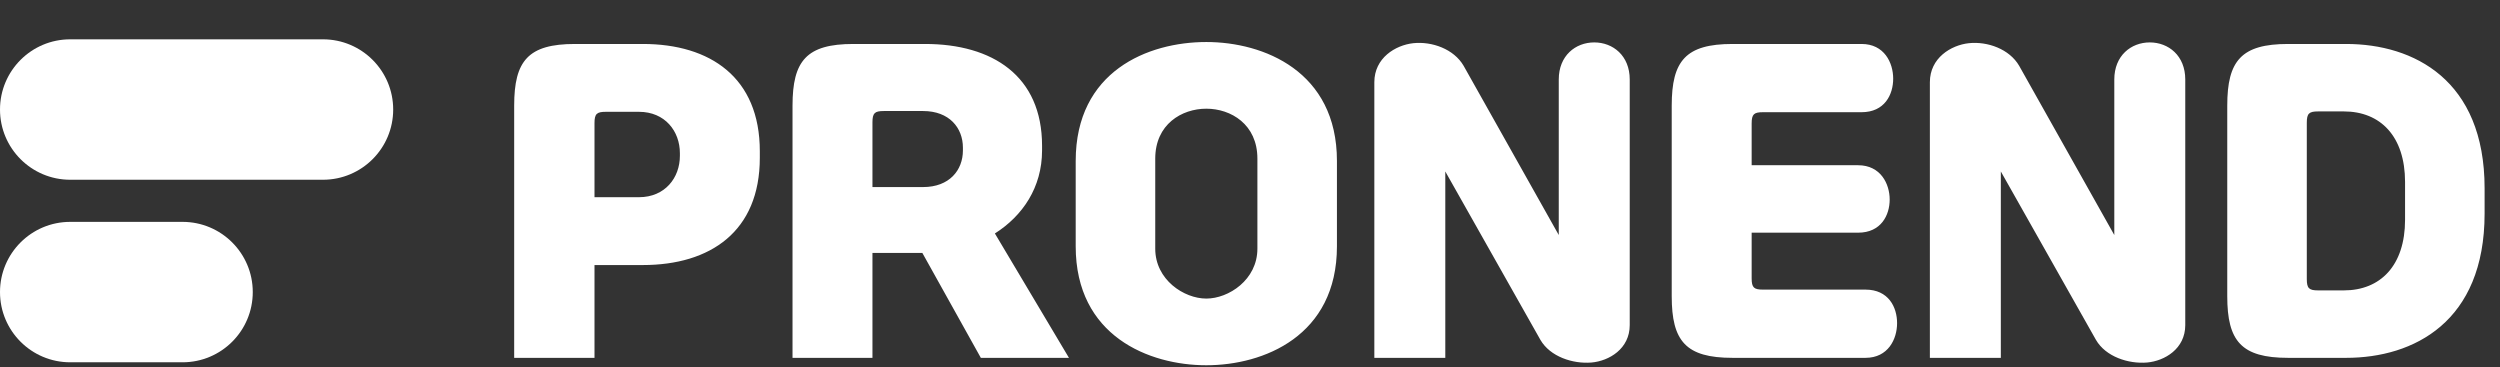 <svg width="218" height="32" viewBox="0 0 218 32" fill="none" xmlns="http://www.w3.org/2000/svg">
<rect x="0" y="0" width="218" height="32" fill="#333333" stroke="none"/>
<path d="M56.056 23.112H51.84V31.204H44.836V9.206C44.836 5.296 46.06 3.834 50.14 3.834H56.056C61.938 3.834 66.256 6.758 66.256 13.184V13.762C66.256 20.188 61.938 23.112 56.056 23.112ZM51.84 10.736V17.196H55.716C57.994 17.196 59.286 15.496 59.286 13.592V13.354C59.286 11.45 57.994 9.75 55.716 9.75H52.826C52.044 9.75 51.84 9.92 51.84 10.736ZM90.868 13.116C90.868 16.346 89.168 18.828 86.754 20.358L93.213 31.204H85.529L80.43 22.058H76.078V31.204H69.108V9.206C69.108 5.296 70.332 3.834 74.412 3.834H80.668C86.549 3.834 90.868 6.622 90.868 12.708V13.116ZM76.078 10.668V16.312H80.498C82.775 16.312 83.966 14.85 83.966 13.116V12.878C83.966 11.144 82.775 9.682 80.498 9.682H77.064C76.281 9.682 76.078 9.852 76.078 10.668ZM93.801 21.48V14.034C93.801 6.214 100.091 3.664 105.191 3.664C110.189 3.664 116.581 6.214 116.581 14.034V21.48C116.581 29.3 110.189 31.85 105.191 31.85C100.193 31.85 93.801 29.3 93.801 21.48ZM109.645 21.684V13.83C109.645 10.838 107.333 9.478 105.191 9.478C103.049 9.478 100.737 10.838 100.737 13.83V21.684C100.737 24.404 103.253 26.036 105.191 26.036C107.129 26.036 109.645 24.404 109.645 21.684ZM127.628 5.738L135.924 20.494V6.928C135.924 4.854 137.386 3.698 139.018 3.698C140.65 3.698 142.112 4.854 142.112 6.928V28.348C142.112 30.422 140.31 31.476 138.78 31.612C137.148 31.748 135.176 31.102 134.326 29.64L126.03 14.952V31.204H119.842V7.166C119.842 5.058 121.678 3.936 123.242 3.766C124.874 3.596 126.778 4.276 127.628 5.738ZM152.744 10.77V14.408H162.026C163.998 14.408 164.78 16.04 164.78 17.4C164.78 18.76 164.032 20.29 162.026 20.29H152.744V24.268C152.744 25.084 152.948 25.254 153.73 25.254H162.671C164.678 25.254 165.426 26.784 165.426 28.178C165.426 29.572 164.644 31.204 162.671 31.204H151.078C146.998 31.204 145.774 29.742 145.774 25.832V9.206C145.774 5.296 146.998 3.834 151.078 3.834H162.332C164.304 3.834 165.086 5.466 165.086 6.86C165.086 8.254 164.338 9.784 162.332 9.784H153.73C152.948 9.784 152.744 9.954 152.744 10.77ZM176.071 5.738L184.367 20.494V6.928C184.367 4.854 185.829 3.698 187.461 3.698C189.093 3.698 190.555 4.854 190.555 6.928V28.348C190.555 30.422 188.753 31.476 187.223 31.612C185.591 31.748 183.619 31.102 182.769 29.64L174.473 14.952V31.204H168.285V7.166C168.285 5.058 170.121 3.936 171.685 3.766C173.317 3.596 175.221 4.276 176.071 5.738ZM199.521 3.834H204.587C210.469 3.834 216.657 6.962 216.657 16.414V18.624C216.657 28.076 210.469 31.204 204.587 31.204H199.521C195.441 31.204 194.217 29.742 194.217 25.832V9.206C194.217 5.296 195.441 3.834 199.521 3.834ZM209.721 19.168V15.87C209.721 11.892 207.579 9.716 204.383 9.716H202.139C201.357 9.716 201.153 9.886 201.153 10.702V24.336C201.153 25.152 201.357 25.322 202.139 25.322H204.383C207.579 25.322 209.721 23.146 209.721 19.168Z" fill="white"/>
<path d="M28.163 3.429H6.122C2.741 3.429 0 6.17 0 9.551C0 12.932 2.741 15.674 6.122 15.674H28.163C31.545 15.674 34.286 12.932 34.286 9.551C34.286 6.17 31.545 3.429 28.163 3.429Z" fill="white"/>
<path d="M15.918 19.347H6.122C2.741 19.347 0 22.088 0 25.469C0 28.851 2.741 31.592 6.122 31.592H15.918C19.3 31.592 22.041 28.851 22.041 25.469C22.041 22.088 19.3 19.347 15.918 19.347Z" fill="white"/>
</svg>
